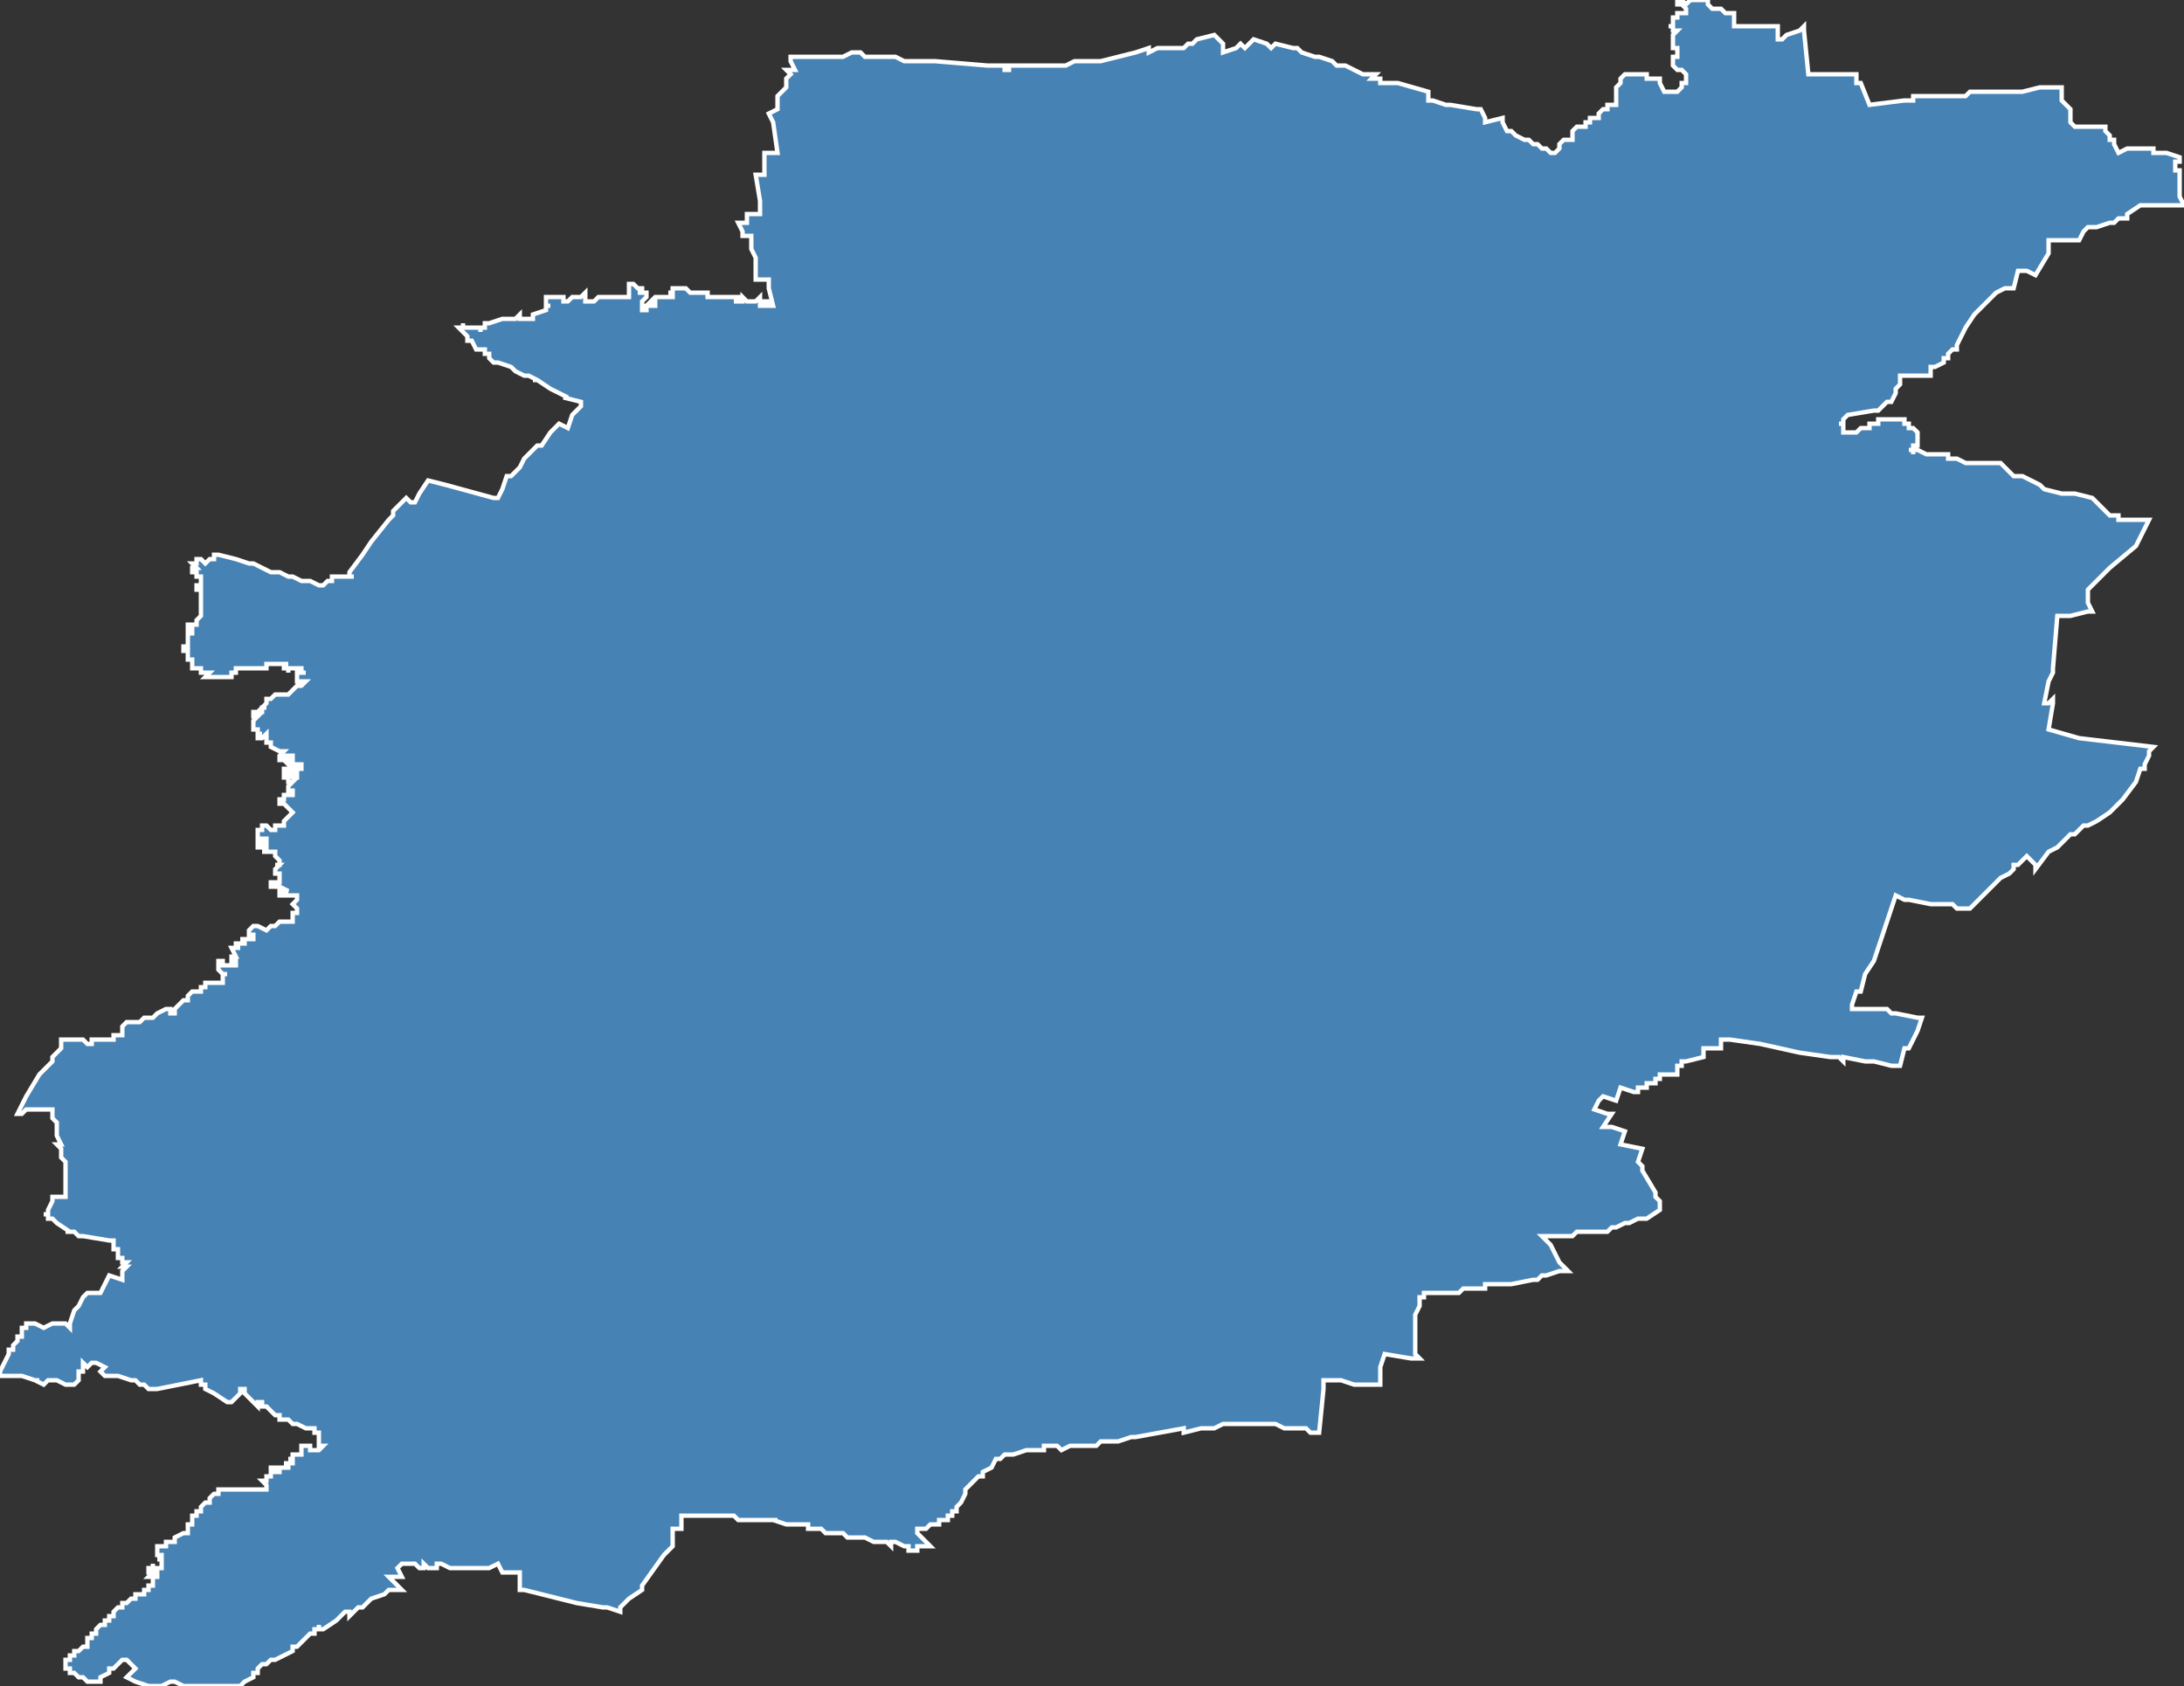<?xml version="1.0" encoding="utf-8"?>
<svg version="1.1" id="svgmap" xmlns="http://www.w3.org/2000/svg" xmlns:xlink="http://www.w3.org/1999/xlink" x="0px" y="0px" width="100%" height="100%" viewBox="0 0 500 386">
<rect x="0" y="0" width="500" height="386" fill="#333333" stroke="none"/>
<polygon points="14,238 16,238 17,238 17,238 18,238 18,238 19,238 20,239 21,239 21,239 21,239 21,238 21,238 21,238 23,238 23,238 24,238 25,238 26,238 26,238 26,237 27,237 27,237 28,237 28,236 28,236 28,235 29,234 30,234 32,234 32,234 33,233 35,233 35,233 36,232 36,232 38,231 38,231 39,231 39,231 39,232 40,232 40,232 40,232 40,231 40,231 41,230 42,229 43,229 43,229 43,228 43,228 43,228 43,228 43,228 43,228 44,227 44,227 44,227 45,227 46,227 46,227 46,226 47,226 47,225 48,225 48,225 48,225 48,225 49,225 49,225 49,225 49,225 49,225 50,225 50,225 50,225 50,225 50,225 51,225 51,224 51,224 51,224 51,224 51,224 51,224 51,224 51,224 51,224 51,223 51,223 52,223 52,223 52,223 52,223 52,223 52,223 52,223 52,223 52,223 51,223 51,223 51,223 51,223 51,223 51,223 50,222 50,222 50,221 50,221 50,221 50,221 50,220 51,220 51,220 51,220 51,220 51,220 51,220 51,220 51,221 51,221 51,221 51,221 51,221 52,221 53,221 53,221 53,221 53,221 54,221 54,221 54,221 54,221 54,220 53,220 53,220 53,219 53,219 53,219 53,219 54,219 54,219 54,219 53,217 53,217 53,217 53,217 53,217 53,217 54,217 54,217 55,217 55,217 55,217 55,217 55,217 54,217 54,217 54,216 55,216 55,216 56,216 56,216 56,216 56,216 56,216 56,215 55,215 55,215 55,215 55,215 55,215 55,215 55,215 55,215 55,215 55,215 55,215 56,215 56,215 56,215 56,215 56,215 56,215 57,215 57,215 58,215 58,214 58,214 58,214 58,214 58,214 57,214 57,214 57,214 57,213 57,213 57,213 57,213 57,213 57,213 58,212 58,212 58,212 59,212 61,213 61,213 61,213 62,212 62,212 63,212 64,211 64,211 65,211 66,211 66,211 67,211 67,210 67,210 67,210 67,210 67,209 67,209 68,209 68,209 68,209 68,208 68,208 68,208 67,207 67,207 67,207 67,207 68,206 68,206 68,205 67,205 67,205 67,205 66,205 66,205 66,205 66,205 65,205 65,205 65,205 65,205 64,205 64,205 64,205 64,204 64,204 64,204 64,204 64,204 64,204 64,204 64,204 65,204 65,204 65,205 65,205 65,205 65,204 66,204 66,204 66,204 64,203 64,203 64,203 64,203 63,203 63,203 63,203 63,203 63,203 62,203 62,203 62,203 62,203 62,202 62,202 62,202 62,202 62,202 63,202 63,202 64,202 64,202 64,202 64,202 64,202 64,202 64,202 64,202 64,201 64,201 64,201 64,200 64,200 64,200 64,200 63,200 63,199 63,199 63,199 63,199 63,199 64,198 64,198 63,198 63,198 63,198 64,198 64,198 64,197 64,197 64,197 64,197 63,196 63,196 63,196 63,196 63,195 63,195 62,195 62,195 62,195 61,195 61,195 61,195 61,195 60,195 60,195 61,195 61,194 61,194 61,194 61,194 60,194 60,194 60,194 60,194 60,194 60,194 59,194 59,194 59,194 59,194 59,194 59,194 59,193 59,193 59,193 60,193 60,193 60,193 60,193 60,193 61,193 61,193 61,193 61,193 61,193 61,193 61,193 61,192 61,192 61,192 61,192 60,192 60,192 59,192 59,192 59,192 59,192 59,191 59,190 60,190 60,189 60,189 60,189 60,189 60,189 60,189 61,189 61,189 61,189 62,190 62,190 62,190 63,190 63,190 63,189 65,189 65,188 65,188 66,187 67,186 67,186 66,185 66,185 66,185 65,184 64,184 64,184 64,184 64,184 64,184 64,184 64,183 65,183 65,183 65,183 65,182 65,182 65,182 65,182 65,182 65,182 66,182 66,182 66,182 67,182 67,182 67,181 66,181 66,181 66,181 66,180 67,179 67,179 67,179 67,179 66,179 66,179 66,179 66,179 66,178 65,178 65,178 65,178 65,178 65,178 65,177 66,177 66,177 66,177 66,177 66,177 66,177 66,177 67,178 67,178 67,178 67,178 67,178 67,178 68,178 68,178 68,177 68,177 68,177 68,177 68,177 67,177 67,177 67,176 67,176 67,176 65,177 65,177 65,177 65,177 65,176 65,176 65,176 65,176 65,176 66,176 66,176 66,176 66,176 66,176 67,176 67,176 67,176 68,176 68,176 68,176 69,176 69,176 69,175 68,175 68,175 68,175 68,175 67,175 67,175 66,175 66,175 65,174 65,174 65,174 66,174 66,174 66,174 66,174 67,174 67,174 67,174 67,174 67,174 67,174 67,173 67,173 66,173 66,173 66,173 65,173 65,173 65,173 65,173 65,174 65,174 64,174 64,174 64,174 64,174 64,174 64,173 64,173 64,173 64,173 64,173 64,173 65,172 65,172 64,172 64,172 64,172 64,172 62,171 62,170 62,170 61,170 61,170 61,169 61,169 61,169 61,169 61,169 61,169 61,168 60,169 60,169 60,169 60,169 60,169 60,169 59,169 59,169 59,169 59,168 59,168 59,168 60,168 60,168 60,168 60,168 60,168 59,168 59,168 59,168 59,168 59,167 58,167 58,166 58,166 58,166 58,165 58,165 58,165 58,165 58,165 59,164 59,164 59,164 58,164 58,164 58,163 58,163 59,163 59,163 60,163 60,163 60,162 61,162 61,162 60,162 60,162 60,162 61,161 61,161 61,160 61,160 62,160 62,160 62,160 62,160 63,159 63,159 64,159 64,159 64,159 64,159 64,159 65,159 65,159 65,159 65,159 65,159 66,159 67,158 67,158 68,157 69,157 70,156 70,156 70,156 70,156 70,156 70,156 70,156 70,156 70,156 69,156 68,156 68,155 68,155 68,155 68,155 68,155 68,155 68,154 69,154 69,154 69,154 70,154 70,154 69,154 69,153 69,153 69,153 67,153 67,153 66,153 66,153 66,154 66,154 66,154 66,154 66,153 66,153 65,153 65,153 65,153 65,153 65,153 65,152 66,152 66,152 66,152 66,152 66,152 66,152 66,152 65,152 65,152 64,152 64,152 64,152 63,152 63,152 62,152 62,152 62,152 62,152 61,152 61,152 61,153 60,153 60,153 59,153 59,153 59,153 58,153 58,153 58,153 58,153 57,153 57,153 57,153 57,153 57,153 56,153 55,153 55,153 54,153 54,153 54,154 54,154 53,154 53,155 52,155 52,155 52,155 51,155 51,155 50,155 50,155 49,155 49,155 49,155 48,155 48,155 48,155 48,155 48,155 47,155 47,155 47,155 47,155 48,154 48,154 48,154 48,154 47,154 47,154 47,154 46,154 46,154 46,154 46,153 46,153 46,153 45,153 45,153 45,153 45,153 44,153 44,152 44,152 44,151 44,151 44,151 44,151 43,151 43,150 43,150 43,150 43,150 43,150 43,150 43,150 43,149 43,149 43,149 43,149 43,149 43,149 42,149 42,149 42,149 42,149 42,149 42,149 42,149 42,148 43,148 43,148 43,148 43,148 43,147 43,147 43,147 43,147 43,147 43,146 43,146 43,146 43,145 43,145 43,145 44,145 44,145 44,145 44,145 44,145 44,144 43,144 43,144 43,144 43,144 43,144 43,144 43,143 43,143 43,143 43,143 43,143 44,143 44,143 45,143 45,143 45,142 45,142 45,142 45,142 46,141 46,141 46,141 46,141 46,140 46,140 46,140 46,139 46,139 46,139 46,139 46,139 46,139 46,138 46,137 46,137 46,136 46,136 46,136 46,136 46,136 46,136 46,136 46,136 46,135 46,135 45,135 45,135 45,134 45,134 46,134 46,134 46,134 46,133 46,133 46,132 46,132 45,132 45,131 44,131 44,131 44,131 44,131 44,130 45,130 45,130 45,130 45,130 45,130 44,129 44,129 44,129 45,129 45,129 45,128 46,128 46,128 46,128 46,128 46,128 46,128 46,128 46,128 47,129 47,129 47,129 47,129 47,129 47,129 48,128 49,128 49,128 49,128 49,127 49,127 50,127 54,128 54,128 54,128 57,129 57,129 58,129 58,129 58,129 58,129 60,130 60,130 60,130 62,131 64,131 66,132 67,132 69,133 69,133 69,133 69,133 71,133 71,133 71,133 71,133 71,133 71,133 71,133 71,133 73,134 73,134 73,134 74,134 74,134 74,134 75,133 75,133 75,133 76,133 76,132 77,132 77,132 81,132 81,132 81,132 80,132 80,131 80,131 83,127 85,124 89,119 90,118 90,117 93,114 93,114 94,115 95,115 96,113 96,113 96,113 96,113 98,110 98,110 102,111 113,114 114,114 114,114 115,112 116,109 116,109 117,109 117,109 119,107 120,105 121,104 123,102 124,102 124,102 124,102 124,102 124,102 126,99 128,97 128,97 130,98 130,98 131,95 132,94 133,93 133,93 133,92 129,91 129,91 130,91 130,91 126,89 123,87 122,87 122,87 123,87 123,87 123,87 121,86 121,86 120,86 118,85 117,84 114,83 113,83 112,82 112,82 112,82 112,82 112,82 112,82 112,81 112,81 111,81 111,80 110,80 109,80 109,80 108,78 107,78 107,77 105,75 105,75 105,75 106,75 106,75 106,75 106,74 106,75 106,75 107,75 107,75 107,75 107,75 108,75 108,75 108,75 109,75 109,75 110,75 110,76 110,76 110,76 110,75 110,75 111,75 110,75 111,75 111,74 111,74 111,74 111,74 111,74 112,74 115,73 115,73 115,73 116,73 116,73 117,73 117,73 118,73 119,72 119,72 119,73 120,73 120,73 121,73 122,73 122,72 122,72 122,72 125,71 125,71 125,70 126,70 126,70 126,70 126,70 126,70 126,70 125,70 125,69 125,69 125,69 125,69 125,69 125,68 125,68 126,68 126,68 127,68 128,68 128,68 128,68 128,68 128,68 128,68 129,68 129,69 129,69 129,69 130,69 130,69 130,69 130,69 130,69 131,68 131,68 132,68 132,68 132,68 133,68 133,68 133,68 133,68 134,67 134,67 134,67 134,68 134,69 134,69 134,69 135,69 135,69 136,69 137,68 138,68 138,68 140,68 141,68 142,68 144,68 144,68 144,65 144,65 144,65 144,65 144,65 145,65 145,65 145,65 146,66 146,66 147,66 147,66 147,67 146,67 146,67 146,67 146,67 146,67 146,67 147,67 147,67 147,67 148,67 148,67 148,68 148,68 148,68 148,68 148,68 147,69 147,69 147,69 147,69 147,69 147,69 147,70 147,70 147,70 147,70 147,70 147,70 147,70 147,71 147,71 147,71 147,71 148,71 148,71 148,71 148,71 148,71 148,70 148,70 149,70 149,70 149,70 149,70 149,70 149,70 150,70 150,70 150,70 150,70 150,69 150,69 150,69 150,69 149,69 149,69 149,69 149,69 150,68 150,68 150,68 150,68 150,68 151,68 151,68 151,68 151,68 152,68 153,68 154,68 154,68 154,68 154,68 154,68 154,68 154,68 154,68 154,67 154,67 153,67 153,67 154,67 154,67 154,67 154,67 154,67 154,67 154,67 154,66 155,66 155,66 155,66 155,66 156,66 156,66 157,66 157,66 157,66 158,67 158,67 158,67 159,67 159,67 159,67 159,67 160,67 160,67 160,67 161,67 161,67 162,67 162,67 162,68 162,68 162,68 163,68 163,68 164,68 164,68 165,68 166,68 166,68 166,68 166,68 166,68 166,68 167,68 167,68 167,68 167,68 167,68 169,68 169,68 169,68 169,69 168,69 168,69 168,69 169,69 169,69 169,69 169,69 169,69 170,69 170,68 170,68 170,68 170,68 171,69 171,69 171,69 171,69 172,69 172,69 172,69 172,69 172,69 173,69 173,69 173,69 174,68 174,68 174,69 174,69 174,69 174,69 174,70 174,70 174,70 174,70 175,70 175,70 175,70 175,70 175,69 175,69 175,69 175,69 176,69 176,69 176,70 176,70 176,70 176,70 177,70 177,70 177,70 176,66 176,64 176,64 173,64 173,64 173,64 173,61 173,60 173,59 172,57 172,54 172,54 170,54 170,54 170,54 170,53 169,51 169,51 170,51 170,51 171,51 171,51 171,49 171,49 171,49 172,49 172,49 174,49 174,49 174,49 174,49 174,46 174,46 174,46 174,46 174,46 173,40 173,40 174,40 175,40 175,40 175,40 175,38 175,38 175,37 175,37 175,36 175,35 175,35 175,35 176,35 176,35 178,35 178,35 178,35 177,28 177,28 176,26 176,26 178,25 178,24 178,22 178,22 178,22 178,22 180,20 180,20 180,19 180,18 180,18 181,17 181,17 181,17 180,16 180,16 180,16 182,16 182,16 182,16 181,14 181,13 182,13 182,13 183,13 184,13 185,13 186,13 187,13 191,13 191,13 192,13 193,13 193,13 195,12 196,12 196,12 196,12 197,12 198,13 200,13 200,13 200,13 205,13 207,14 207,14 210,14 212,14 214,14 226,15 227,15 229,15 229,15 229,15 229,15 230,15 230,15 230,15 230,16 230,16 231,16 231,15 231,15 231,15 232,15 234,15 235,15 236,15 239,15 244,15 246,14 252,14 252,14 252,14 256,13 260,12 263,11 263,11 263,12 263,12 265,11 265,11 268,11 270,11 270,11 271,11 271,11 271,11 272,10 272,10 272,10 272,10 272,10 273,10 274,9 274,9 274,9 274,9 278,8 278,8 278,8 279,9 280,10 280,11 280,12 280,12 283,11 283,11 284,10 284,10 284,10 285,11 285,11 285,11 287,9 287,9 290,10 291,11 291,11 291,11 292,10 292,10 292,10 296,11 296,11 297,11 297,11 298,12 301,13 302,13 305,14 306,15 308,15 310,16 312,17 312,17 313,17 314,17 315,17 315,17 314,18 314,18 316,18 316,18 315,18 316,18 316,19 320,19 327,21 327,21 327,23 327,23 327,23 328,23 331,24 332,24 332,24 338,25 339,25 339,25 340,27 340,28 340,28 344,27 344,27 344,27 344,28 345,30 346,30 346,30 347,31 347,31 349,32 350,32 351,33 351,33 352,33 352,33 353,34 354,34 354,34 354,34 354,34 355,35 356,35 356,35 356,35 356,35 356,35 357,34 357,33 358,32 358,32 358,32 359,32 359,32 359,32 360,32 360,31 360,31 360,30 360,30 360,30 360,30 361,29 361,29 363,29 363,29 363,29 363,29 363,29 363,28 363,28 364,28 364,27 364,27 365,27 365,27 366,27 366,26 366,26 366,26 367,25 367,25 367,25 367,25 367,25 367,25 368,25 368,24 368,24 369,24 369,24 369,24 369,24 370,24 370,23 370,23 370,23 370,23 370,23 370,22 370,21 370,21 370,21 370,20 370,20 370,20 371,19 371,19 371,19 371,18 371,18 371,18 371,18 371,18 372,17 372,17 373,17 373,17 373,17 374,17 374,17 375,17 375,17 375,17 376,17 376,17 376,17 376,17 377,17 377,18 378,18 380,18 380,19 380,19 380,19 381,21 381,21 382,21 382,21 382,21 383,21 383,21 384,21 384,21 384,21 384,21 384,21 385,20 385,20 385,20 385,19 385,19 386,19 386,19 386,18 386,18 386,18 386,17 386,17 386,17 386,17 385,16 385,16 384,16 383,15 383,15 383,14 383,14 383,14 383,13 384,13 384,12 384,12 384,12 384,12 384,12 384,11 383,11 383,11 383,11 383,11 383,11 383,10 383,10 383,8 384,7 384,7 383,7 383,6 383,6 382,6 383,6 383,5 383,4 383,4 383,4 384,4 384,3 384,3 384,3 384,3 385,3 385,3 385,3 386,3 386,3 386,2 386,2 386,2 386,2 386,2 386,2 385,1 384,1 384,1 384,1 384,1 384,0 385,0 386,1 386,1 386,1 387,0 389,0 390,0 390,0 390,0 391,0 391,0 391,1 392,2 392,2 392,2 392,2 393,2 394,2 395,3 396,3 397,3 397,3 397,4 397,4 397,5 397,6 397,6 398,6 407,6 407,6 407,9 407,9 408,9 408,9 409,8 412,7 413,6 413,6 413,6 413,7 414,17 414,17 421,17 422,17 422,17 422,17 422,17 422,17 422,17 425,17 425,17 425,17 425,18 425,19 425,19 425,19 426,19 426,19 428,24 428,24 436,23 436,23 436,23 436,23 438,23 438,22 438,22 438,22 439,22 439,22 443,22 443,22 443,22 444,22 447,22 448,22 448,22 450,22 451,21 451,21 453,21 457,21 463,21 467,20 467,20 467,20 467,20 467,20 467,20 468,20 469,20 469,20 469,20 470,20 471,20 472,20 472,20 472,20 472,20 472,20 472,20 472,20 472,20 472,21 472,21 472,21 472,22 472,22 472,22 472,23 473,24 473,24 474,25 474,26 474,26 474,27 474,28 475,29 475,29 475,29 475,29 475,29 476,29 477,29 478,29 480,29 481,29 482,29 482,29 482,30 483,31 483,32 483,32 483,32 484,32 484,32 484,33 485,35 485,35 485,35 485,35 487,34 488,34 489,34 490,34 490,34 490,34 490,34 490,34 493,34 493,34 493,34 493,34 493,34 493,35 494,35 494,35 495,35 496,35 499,36 499,36 499,37 498,37 498,38 498,39 498,39 498,39 498,39 498,39 498,39 498,39 498,39 499,39 499,40 499,40 499,40 499,40 499,40 499,42 499,43 499,44 499,45 500,47 500,47 500,47 500,47 498,47 495,47 494,47 494,47 493,47 493,47 493,47 493,47 492,47 491,47 490,47 490,47 490,47 487,49 487,50 486,50 485,50 485,50 484,51 483,51 480,52 478,52 478,52 478,52 477,53 477,53 477,53 476,55 476,55 475,55 475,55 474,55 470,55 470,55 469,55 469,58 469,58 469,58 466,63 466,63 464,62 464,62 464,62 464,62 463,62 463,62 462,62 462,62 461,66 461,66 459,66 459,66 459,66 457,67 457,67 456,68 452,72 452,72 450,75 448,79 448,79 448,79 448,79 448,79 448,80 447,80 446,81 446,82 446,82 445,82 445,83 443,84 443,84 442,84 442,85 442,85 442,85 442,86 441,86 440,86 440,86 440,86 439,86 438,86 438,86 437,86 436,86 436,86 436,86 435,86 435,86 435,87 435,87 435,88 434,89 434,89 434,90 434,90 433,92 432,92 432,92 432,92 431,93 431,93 431,93 430,94 429,94 429,94 429,94 429,94 423,95 423,95 423,95 423,95 422,96 422,96 422,96 422,96 422,97 421,97 421,97 421,97 422,97 422,97 422,97 422,98 422,98 422,98 422,99 422,99 422,99 422,99 422,99 422,99 422,99 422,99 423,99 423,99 423,99 423,99 423,99 424,99 424,99 425,99 425,99 425,99 425,99 425,99 426,98 426,98 428,98 428,97 429,97 430,97 430,96 431,96 431,96 431,96 432,96 432,96 433,96 433,96 434,96 435,96 435,96 436,96 436,97 437,97 437,97 437,97 437,98 438,98 438,98 439,99 439,99 439,99 439,99 439,99 439,100 439,100 439,101 439,101 439,101 439,101 439,101 439,102 439,102 438,102 438,102 438,102 438,103 438,103 437,103 437,103 438,103 438,103 438,104 438,104 438,104 438,103 438,103 439,103 441,104 442,104 446,104 446,105 447,105 447,105 447,105 447,105 447,105 448,105 450,106 450,106 451,106 452,106 452,106 453,106 453,106 453,106 455,106 457,106 458,106 458,106 461,109 462,109 463,109 467,111 468,112 472,113 473,113 474,113 475,113 479,114 479,114 483,118 483,118 484,118 485,118 485,119 492,119 492,119 492,119 489,125 483,130 478,135 478,135 478,135 478,138 478,138 479,140 479,140 478,140 478,140 478,140 478,140 474,141 474,141 474,141 473,141 471,141 471,141 470,153 470,154 469,156 468,161 468,161 469,161 470,160 470,161 469,167 469,167 476,169 476,169 493,171 493,171 493,171 492,172 492,173 491,175 491,176 490,176 489,179 486,183 486,183 485,184 483,186 480,188 478,189 477,189 476,190 475,191 474,191 473,192 472,193 471,194 469,195 466,199 466,198 465,197 465,197 465,197 465,197 465,197 464,196 463,197 462,198 461,198 461,199 460,200 458,201 457,202 457,202 454,205 451,208 451,208 450,208 448,208 447,207 445,207 444,207 444,207 442,207 442,207 437,206 436,206 434,205 434,205 434,205 429,220 429,220 427,223 427,223 427,223 427,223 426,227 426,227 426,227 425,227 424,230 424,231 424,231 425,231 425,231 426,231 427,231 429,231 431,231 432,231 432,231 433,232 434,232 439,233 440,233 440,233 440,233 439,236 438,238 437,240 436,240 435,244 435,244 433,244 429,243 428,243 428,243 428,243 427,243 422,242 422,243 421,242 419,242 412,241 403,239 396,238 396,238 394,238 394,238 394,238 394,240 393,240 390,240 390,240 390,240 390,242 390,242 386,243 386,243 386,243 386,243 386,243 386,243 385,243 385,243 385,243 385,244 385,244 384,244 384,244 384,246 384,246 382,246 380,246 380,246 380,247 380,247 380,247 379,247 379,247 379,247 379,248 379,248 379,248 378,248 378,248 377,248 377,248 377,249 377,249 377,249 376,249 376,249 376,249 376,249 376,249 375,249 375,249 375,249 375,250 374,250 374,250 371,249 371,249 370,252 370,252 370,252 367,251 367,251 366,252 365,254 365,254 365,254 368,255 369,255 369,255 367,258 367,258 367,258 369,258 369,258 372,259 372,259 372,259 371,262 371,262 371,262 376,263 375,266 376,267 376,267 376,268 376,268 379,273 379,274 380,275 380,277 377,279 376,279 375,279 373,280 373,280 372,280 370,281 370,281 369,281 368,282 368,282 368,282 361,282 361,282 361,282 361,282 360,283 360,283 360,283 360,283 353,283 353,283 353,283 355,285 357,289 359,291 359,291 359,291 358,291 358,291 358,291 357,291 354,292 353,292 352,293 352,293 351,293 346,294 346,294 346,294 346,294 345,294 345,294 344,294 340,294 340,295 340,295 338,295 338,295 337,295 336,295 335,295 334,296 332,296 331,296 330,296 329,296 326,296 326,296 326,297 325,297 325,298 325,298 325,299 324,301 324,301 324,302 324,303 324,304 324,305 324,305 324,305 324,310 325,311 324,311 324,311 323,311 317,310 317,310 317,310 316,313 316,317 316,317 315,317 315,317 314,317 313,317 310,317 307,316 303,316 303,316 303,316 303,318 302,328 302,328 301,328 300,328 299,327 295,327 294,327 292,326 291,326 290,326 289,326 289,326 289,326 289,326 289,326 288,326 288,326 288,326 286,326 285,326 283,326 281,326 280,326 278,327 278,327 277,327 277,327 275,327 275,327 271,328 271,328 271,327 271,327 271,327 260,329 259,329 256,330 254,330 254,330 252,330 251,331 251,331 249,331 249,331 248,331 247,331 246,331 245,331 243,332 243,332 242,331 242,331 242,331 241,331 240,331 239,331 239,332 238,332 235,332 232,333 231,333 230,333 229,334 229,334 228,334 227,336 225,337 225,337 225,338 224,338 221,341 221,342 221,342 220,344 219,345 219,346 218,346 218,347 217,347 217,348 216,348 215,348 215,349 214,349 213,349 212,350 211,350 210,350 210,351 210,351 210,351 213,354 212,354 211,354 210,354 210,355 209,355 209,355 208,355 208,354 207,354 205,353 205,353 205,353 204,353 204,354 203,353 203,353 202,353 202,353 200,353 200,353 198,352 197,352 196,352 194,352 193,351 192,351 191,351 191,351 189,351 189,351 188,350 187,350 185,350 185,349 185,349 185,349 184,349 184,349 183,349 183,349 183,349 180,349 180,349 180,349 177,348 178,348 177,348 176,348 176,348 176,348 176,348 177,348 177,348 177,348 176,348 176,348 176,348 175,348 174,348 174,348 173,348 169,348 168,347 166,347 166,347 166,347 165,347 165,347 165,347 163,347 159,347 156,347 156,347 156,350 156,350 156,350 154,350 154,350 154,353 154,354 154,354 153,355 153,355 152,356 147,363 147,364 144,366 143,367 142,368 142,369 139,368 138,368 138,368 132,367 132,367 120,364 119,364 119,363 119,363 119,360 119,360 118,360 115,360 115,360 115,360 115,360 114,358 112,359 111,359 110,359 108,359 108,359 108,359 108,359 108,359 108,359 107,359 105,359 104,359 103,359 101,358 101,358 101,358 100,358 100,359 100,359 100,359 99,359 98,359 98,359 98,359 98,359 97,358 97,359 97,359 97,359 96,359 96,359 95,358 95,358 95,358 95,358 95,358 95,358 94,358 93,358 93,358 92,358 91,359 91,359 92,361 92,361 92,361 91,361 90,361 90,361 90,361 90,361 89,361 89,361 92,364 92,364 90,364 90,364 89,364 89,364 88,365 85,366 84,367 83,368 83,368 82,368 82,368 81,369 80,370 80,369 80,369 80,369 79,369 78,370 78,370 77,371 74,373 74,373 74,373 73,373 73,372 73,373 72,373 72,374 71,374 70,375 69,376 69,376 68,377 67,377 67,377 67,378 67,378 67,378 67,378 63,380 62,380 61,381 60,381 60,381 60,381 59,382 59,383 59,383 58,383 58,384 56,385 55,386 55,386 55,386 52,386 51,386 48,386 47,386 45,386 42,386 40,385 39,385 37,386 34,386 34,386 34,386 34,386 31,385 29,384 29,384 29,384 31,382 31,382 30,381 29,380 29,380 28,380 26,382 25,382 25,382 25,383 23,384 23,385 23,385 23,385 23,385 23,385 22,385 22,385 21,385 21,385 20,385 19,384 18,384 18,384 18,384 18,384 17,383 16,383 16,383 16,383 16,383 16,383 16,383 16,382 16,382 16,382 15,382 15,382 15,382 15,381 15,381 15,381 15,381 15,380 15,380 15,380 15,380 15,380 16,380 16,379 16,379 16,379 16,379 17,379 17,379 17,379 17,379 17,378 17,378 18,378 18,378 18,378 19,377 19,377 20,377 20,377 20,377 20,376 20,376 20,376 20,376 20,376 20,376 20,376 20,376 20,376 20,376 20,376 20,376 20,375 20,375 21,375 21,375 21,375 21,375 21,375 21,375 21,375 21,375 21,374 21,374 21,374 22,374 22,374 22,374 22,374 22,373 22,373 22,373 23,372 23,372 23,372 23,372 24,372 24,371 24,371 24,371 24,371 24,371 24,371 25,371 25,370 25,370 25,370 26,370 26,370 26,369 26,369 26,369 26,369 26,369 26,369 27,368 28,368 28,368 28,367 29,367 30,366 30,366 31,366 31,365 31,365 32,365 32,365 32,365 33,365 33,364 34,364 34,364 34,364 34,364 34,364 34,364 34,363 34,363 35,363 35,363 35,363 35,362 35,362 35,362 35,362 35,362 35,362 35,362 35,362 35,362 35,362 35,362 35,361 35,361 35,361 35,361 35,361 35,361 35,361 35,361 35,361 35,361 35,361 34,361 34,361 34,361 35,360 35,360 35,360 35,361 35,361 36,361 36,361 36,361 36,361 36,361 36,361 36,361 36,360 36,360 36,360 36,360 36,360 36,360 36,360 36,360 36,360 35,360 35,360 35,360 35,360 35,360 34,360 34,359 34,359 34,359 35,359 35,359 35,359 35,359 35,359 35,359 35,359 35,358 35,358 35,359 35,359 36,359 36,359 36,359 37,359 37,358 37,358 37,358 37,358 37,358 37,358 37,358 37,358 37,358 37,357 37,357 37,357 37,357 36,357 36,357 36,357 36,357 37,357 37,357 37,357 37,357 37,357 37,356 37,356 36,356 36,356 36,356 36,356 36,356 36,356 36,356 36,356 36,356 36,355 36,355 36,355 36,355 36,355 36,354 36,354 36,354 36,354 37,354 37,354 37,354 37,354 38,354 38,354 38,354 38,354 38,354 38,353 38,353 38,353 39,353 40,353 40,352 42,351 42,351 43,351 43,350 43,349 44,349 44,348 44,348 44,347 44,347 44,347 45,347 45,346 46,346 46,346 46,345 46,345 47,344 48,344 48,343 49,342 50,342 50,342 50,341 51,341 51,341 52,341 53,341 53,341 55,341 55,341 58,341 59,341 60,341 61,341 61,341 61,341 61,340 61,340 61,340 61,340 61,340 61,340 60,339 60,339 60,339 60,339 60,339 60,339 61,339 61,339 61,339 61,339 61,338 61,338 61,338 62,338 62,338 62,338 62,338 62,337 62,337 62,337 62,337 62,337 62,337 62,337 62,337 62,337 62,337 62,337 62,336 62,336 62,336 62,336 63,336 63,336 63,336 63,336 63,336 63,337 63,337 63,337 64,337 64,336 65,336 65,336 65,336 65,336 65,336 66,336 66,336 66,336 66,335 66,335 66,335 66,335 65,335 65,335 65,335 65,335 65,335 65,335 65,335 66,335 66,335 66,335 66,335 66,335 67,335 67,334 67,334 67,334 66,334 66,334 67,334 67,334 67,333 68,333 68,333 69,333 69,332 69,332 69,332 69,332 69,332 69,332 69,332 69,332 69,332 69,331 69,331 70,331 70,331 70,331 70,331 71,331 71,332 72,332 72,332 73,332 73,332 73,332 73,332 73,332 74,331 74,331 74,331 74,331 74,331 74,331 73,331 73,331 73,331 73,330 73,330 73,330 73,330 73,330 73,330 73,330 73,329 73,329 73,329 73,329 73,329 73,328 73,328 73,328 72,328 72,328 72,328 72,328 72,328 72,327 72,327 72,327 71,327 70,327 68,326 68,326 67,326 67,326 66,325 65,325 65,325 64,325 64,325 64,325 64,324 63,324 63,324 62,323 62,323 61,322 61,322 61,322 60,322 60,321 59,321 59,322 59,322 58,321 58,321 58,321 58,321 57,320 56,319 56,318 55,318 55,319 54,320 53,321 52,321 52,321 52,321 49,319 47,318 47,318 47,317 47,317 46,317 46,316 46,316 46,316 36,318 36,318 35,318 34,318 34,318 34,318 33,317 33,317 32,317 32,317 32,317 31,316 30,316 27,315 26,315 24,315 24,315 23,314 23,314 23,314 23,314 23,314 24,313 24,313 24,313 22,312 21,312 21,312 20,313 20,313 20,313 19,312 19,312 19,313 19,313 19,313 19,313 19,313 19,313 19,313 19,314 19,314 18,314 18,314 18,314 18,315 18,315 18,315 18,315 18,316 18,316 18,316 17,317 17,317 17,317 15,317 15,317 13,316 12,316 12,316 11,316 11,316 11,316 11,316 10,317 10,317 10,317 8,316 8,316 8,316 9,316 8,316 5,315 1,315 1,315 1,315 1,315 1,315 0,315 0,314 2,310 2,310 2,310 2,309 2,309 3,309 3,309 3,309 3,308 3,308 3,308 3,308 3,308 4,307 4,307 4,307 4,306 4,306 4,306 4,306 5,306 5,306 5,306 5,305 5,305 5,305 5,305 5,305 5,305 5,304 6,304 6,303 6,303 7,303 7,303 8,303 10,304 10,304 10,304 12,303 12,303 13,303 13,303 15,303 16,304 16,304 16,303 17,300 17,300 17,300 18,299 19,297 20,296 20,296 21,296 23,296 23,296 25,292 25,292 28,293 28,293 28,293 28,293 28,293 28,292 28,292 28,292 28,292 28,292 28,292 28,291 28,291 29,290 29,290 28,290 28,290 29,289 29,289 29,289 28,289 28,289 28,289 28,289 28,289 28,289 28,289 28,289 28,288 28,288 28,288 27,288 27,288 27,288 27,287 27,287 27,287 27,287 27,287 27,287 27,287 27,287 27,287 27,287 27,287 27,287 27,287 27,287 27,286 27,286 26,286 26,286 26,285 26,285 26,285 26,285 26,284 26,284 25,284 25,284 25,284 25,284 25,284 25,284 19,283 18,283 17,282 16,282 15,282 15,282 15,282 16,282 16,282 16,282 16,282 13,280 13,280 12,279 11,279 11,278 11,278 10,278 11,278 11,277 12,275 12,275 12,274 12,274 15,274 15,274 15,271 15,270 15,270 15,270 15,268 15,268 15,268 15,268 15,266 14,265 14,264 14,263 14,263 13,262 14,262 14,262 13,260 13,258 13,258 13,257 13,257 12,256 12,256 12,254 12,254 12,254 11,254 10,254 6,254 5,255 4,255 4,255 4,255 5,253 6,251 9,246 12,243 12,242 13,241 14,240 14,240 14,239 14,239 14,238 14,238" id="1403" class="canton" fill="steelblue" stroke-width="1" stroke="white" geotype="canton" geoname="Bretteville-l'Orgueilleuse" code_insee="1403" code_departement="14" nom_departement="Calvados" code_region="28" nom_region="Normandie"/></svg>